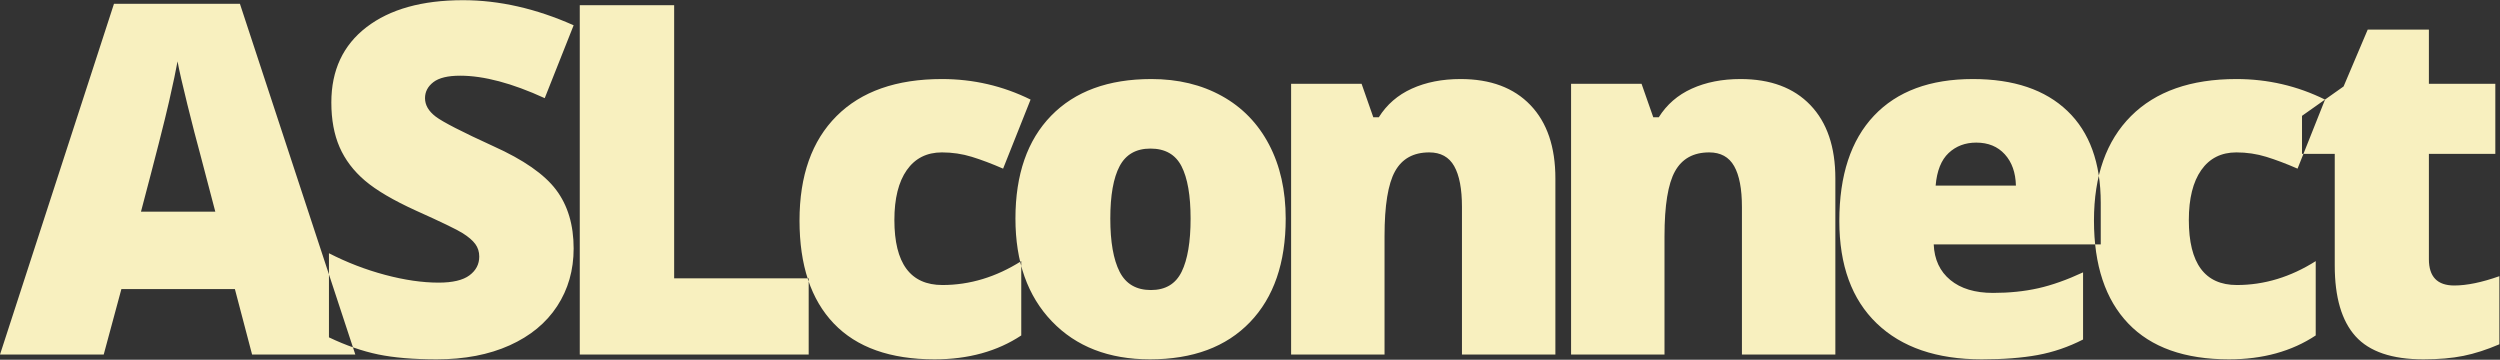 <?xml version="1.0" encoding="UTF-8" standalone="no"?>
<svg width="1932px" height="278px" viewBox="0 0 1932 278" version="1.1" xmlns="http://www.w3.org/2000/svg" xmlns:xlink="http://www.w3.org/1999/xlink" xmlns:sketch="http://www.bohemiancoding.com/sketch/ns">
    <rect x="0" y="0" width="1932" height="278" fill="#333333" stroke="none"/>
    <!-- Generator: Sketch 3.4.2 (15855) - http://www.bohemiancoding.com/sketch -->
    <title>ASLconnect</title>
    <desc>Created with Sketch.</desc>
    <defs></defs>
    <g id="Page-1" stroke="none" stroke-width="1" fill="none" fill-rule="evenodd" sketch:type="MSPage">
        <path d="M194.82,274 L181.524,223.402 L93.809,223.402 L80.144,274 L0,274 L88.084,2.915 L185.402,2.915 L274.594,274 L194.82,274 Z M166.381,163.571 L154.748,119.252 C152.039,109.404 148.746,96.662 144.868,81.027 C140.99,65.392 138.436,54.189 137.205,47.418 C136.097,53.697 133.912,64.038 130.649,78.442 C127.387,92.846 120.154,121.222 108.951,163.571 L166.381,163.571 Z M443.309,192.01 C443.309,208.752 439.061,223.618 430.567,236.606 C422.072,249.594 409.823,259.689 393.819,266.89 C377.815,274.092 359.041,277.693 337.497,277.693 C319.523,277.693 304.442,276.431 292.254,273.908 C280.066,271.384 267.386,266.983 254.214,260.704 L254.214,195.703 C268.125,202.843 282.59,208.414 297.61,212.415 C312.629,216.416 326.417,218.416 338.974,218.416 C349.808,218.416 357.748,216.539 362.796,212.784 C367.843,209.029 370.367,204.197 370.367,198.288 C370.367,194.595 369.351,191.363 367.32,188.593 C365.289,185.823 362.026,183.023 357.533,180.191 C353.039,177.36 341.067,171.574 321.616,162.833 C304.011,154.831 290.808,147.075 282.005,139.565 C273.203,132.056 266.678,123.438 262.431,113.712 C258.184,103.987 256.06,92.476 256.06,79.18 C256.06,54.312 265.109,34.923 283.206,21.012 C301.303,7.1 326.171,0.145 357.81,0.145 C385.756,0.145 414.255,6.608 443.309,19.534 L420.964,75.857 C395.727,64.284 373.937,58.498 355.594,58.498 C346.114,58.498 339.22,60.16 334.911,63.484 C330.603,66.808 328.448,70.932 328.448,75.857 C328.448,81.15 331.187,85.89 336.666,90.076 C342.144,94.261 357.009,101.894 381.262,112.974 C404.53,123.438 420.687,134.672 429.736,146.675 C438.784,158.678 443.309,173.789 443.309,192.01 L443.309,192.01 Z M448.043,274 L448.043,4.023 L520.984,4.023 L520.984,215.092 L624.95,215.092 L624.95,274 L448.043,274 Z M722.2,277.693 C687.975,277.693 662.031,268.46 644.364,249.994 C626.698,231.527 617.865,204.998 617.865,170.404 C617.865,135.687 627.406,108.788 646.488,89.706 C665.57,70.624 692.715,61.083 727.924,61.083 C752.177,61.083 775.013,66.377 796.434,76.964 L775.198,130.332 C766.457,126.516 758.394,123.469 751.007,121.191 C743.621,118.914 735.927,117.775 727.924,117.775 C716.229,117.775 707.181,122.33 700.779,131.44 C694.377,140.55 691.176,153.415 691.176,170.035 C691.176,203.52 703.549,220.263 728.294,220.263 C749.469,220.263 769.781,214.108 789.233,201.797 L789.233,259.227 C770.643,271.538 748.299,277.693 722.2,277.693 L722.2,277.693 Z M993.587,168.927 C993.587,203.151 984.385,229.835 965.98,248.978 C947.575,268.122 921.815,277.693 888.699,277.693 C856.936,277.693 831.669,267.906 812.894,248.332 C794.12,228.757 784.733,202.289 784.733,168.927 C784.733,134.825 793.936,108.327 812.34,89.429 C830.745,70.532 856.567,61.083 889.807,61.083 C910.366,61.083 928.524,65.454 944.282,74.195 C960.04,82.935 972.197,95.461 980.753,111.773 C989.309,128.085 993.587,147.136 993.587,168.927 L993.587,168.927 Z M858.044,168.927 C858.044,186.901 860.445,200.596 865.246,210.014 C870.048,219.432 878.111,224.141 889.437,224.141 C900.64,224.141 908.55,219.432 913.166,210.014 C917.783,200.596 920.091,186.901 920.091,168.927 C920.091,151.076 917.752,137.596 913.074,128.485 C908.396,119.375 900.394,114.82 889.068,114.82 C877.988,114.82 870.048,119.345 865.246,128.393 C860.445,137.442 858.044,150.953 858.044,168.927 L858.044,168.927 Z M1129.801,274 L1129.801,159.878 C1129.801,145.967 1127.801,135.472 1123.8,128.393 C1119.799,121.314 1113.366,117.775 1104.502,117.775 C1092.315,117.775 1083.512,122.638 1078.096,132.363 C1072.679,142.089 1069.97,158.77 1069.97,182.407 L1069.97,274 L997.767,274 L997.767,64.777 L1052.243,64.777 L1061.291,90.63 L1065.538,90.63 C1071.694,80.781 1080.219,73.394 1091.114,68.47 C1102.009,63.546 1114.536,61.083 1128.693,61.083 C1151.838,61.083 1169.842,67.793 1182.707,81.212 C1195.572,94.631 1202.004,113.528 1202.004,137.903 L1202.004,274 L1129.801,274 Z M1346.159,274 L1346.159,159.878 C1346.159,145.967 1344.158,135.472 1340.157,128.393 C1336.156,121.314 1329.724,117.775 1320.86,117.775 C1308.672,117.775 1299.87,122.638 1294.453,132.363 C1289.036,142.089 1286.328,158.77 1286.328,182.407 L1286.328,274 L1214.125,274 L1214.125,64.777 L1268.6,64.777 L1277.649,90.63 L1281.896,90.63 C1288.052,80.781 1296.577,73.394 1307.472,68.47 C1318.367,63.546 1330.893,61.083 1345.051,61.083 C1368.196,61.083 1386.2,67.793 1399.065,81.212 C1411.93,94.631 1418.362,113.528 1418.362,137.903 L1418.362,274 L1346.159,274 Z M1531.493,277.693 C1496.653,277.693 1469.6,268.429 1450.334,249.901 C1431.067,231.374 1421.434,204.998 1421.434,170.773 C1421.434,135.441 1430.359,108.327 1448.21,89.429 C1466.061,70.532 1491.544,61.083 1524.661,61.083 C1556.177,61.083 1580.521,69.301 1597.695,85.736 C1614.869,102.171 1623.456,125.838 1623.456,156.739 L1623.456,188.87 L1494.376,188.87 C1494.868,200.566 1499.146,209.737 1507.21,216.385 C1515.274,223.033 1526.261,226.357 1540.172,226.357 C1552.853,226.357 1564.517,225.157 1575.166,222.756 C1585.815,220.355 1597.356,216.262 1609.79,210.476 L1609.79,262.366 C1598.464,268.152 1586.769,272.153 1574.704,274.369 C1562.64,276.585 1548.236,277.693 1531.493,277.693 L1531.493,277.693 Z M1527.246,110.204 C1518.752,110.204 1511.642,112.881 1505.917,118.237 C1500.193,123.592 1496.838,131.994 1495.853,143.443 L1557.9,143.443 C1557.654,133.348 1554.792,125.285 1549.313,119.252 C1543.835,113.22 1536.479,110.204 1527.246,110.204 L1527.246,110.204 Z M1722.552,277.693 C1688.328,277.693 1662.383,268.46 1644.717,249.994 C1627.051,231.527 1618.218,204.998 1618.218,170.404 C1618.218,135.687 1627.758,108.788 1646.84,89.706 C1665.922,70.624 1693.067,61.083 1728.277,61.083 C1752.529,61.083 1775.366,66.377 1796.787,76.964 L1775.551,130.332 C1766.81,126.516 1758.746,123.469 1751.36,121.191 C1743.973,118.914 1736.279,117.775 1728.277,117.775 C1716.581,117.775 1707.533,122.33 1701.131,131.44 C1694.73,140.55 1691.529,153.415 1691.529,170.035 C1691.529,203.52 1703.901,220.263 1728.646,220.263 C1749.821,220.263 1770.134,214.108 1789.585,201.797 L1789.585,259.227 C1770.995,271.538 1748.651,277.693 1722.552,277.693 L1722.552,277.693 Z M1896.622,220.632 C1906.348,220.632 1917.981,218.232 1931.523,213.431 L1931.523,266.059 C1921.798,270.245 1912.534,273.231 1903.732,275.016 C1894.929,276.801 1884.619,277.693 1872.801,277.693 C1848.548,277.693 1831.067,271.753 1820.356,259.873 C1809.646,247.993 1804.291,229.743 1804.291,205.121 L1804.291,118.883 L1778.992,118.883 L1778.992,89.522 L1811.123,66.808 L1829.774,22.858 L1877.048,22.858 L1877.048,64.777 L1928.384,64.777 L1928.384,118.883 L1877.048,118.883 L1877.048,200.319 C1877.048,213.861 1883.573,220.632 1896.622,220.632 L1896.622,220.632 Z" id="ASLconnect" fill="#F8F0BF" sketch:type="MSShapeGroup"></path>
    </g>
</svg>
